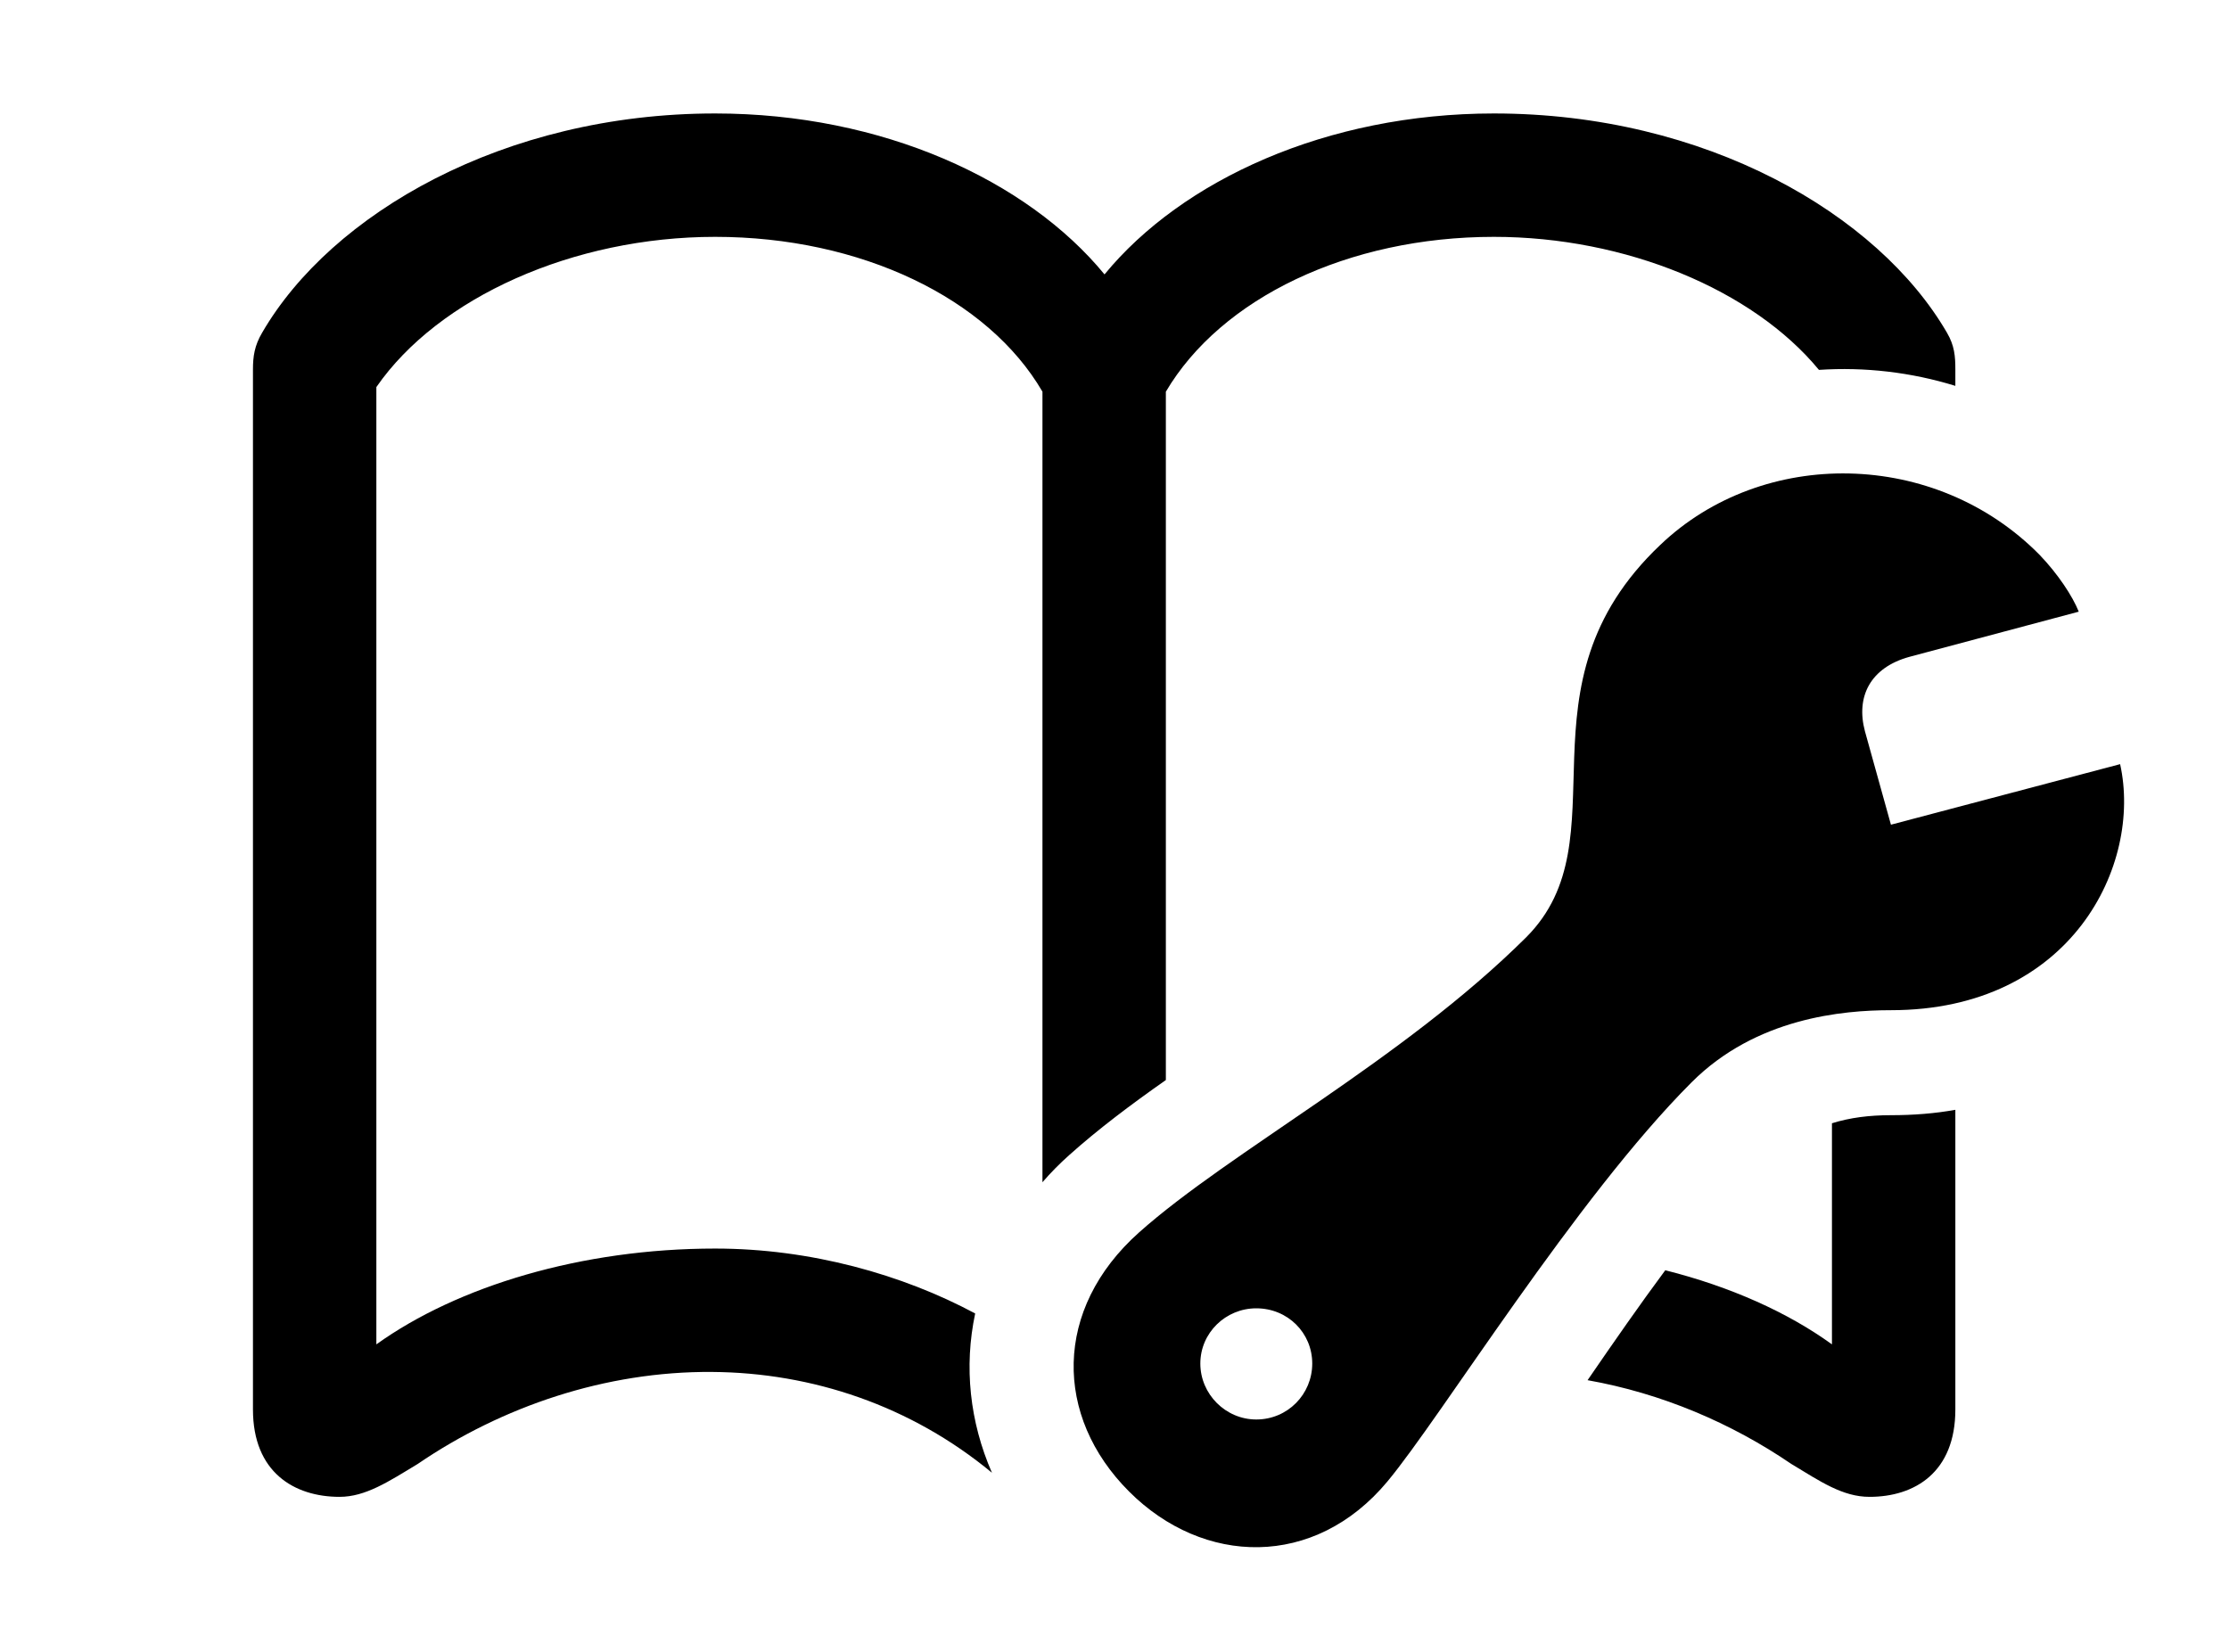 <svg version="1.1" xmlns="http://www.w3.org/2000/svg" xmlns:xlink="http://www.w3.org/1999/xlink" viewBox="0 0 39.758 29.464">
 <g>
  
  <path d="M34.727 5.934C34.863 6.166 34.877 6.358 34.877 6.59L34.877 6.883C34.086 6.639 33.26 6.544 32.444 6.598C31.265 5.168 28.997 4.225 26.646 4.225C24.049 4.225 21.779 5.319 20.795 6.987L20.795 19.266C20.168 19.706 19.583 20.146 19.072 20.604C18.898 20.759 18.738 20.921 18.594 21.089L18.594 6.987C17.623 5.319 15.354 4.225 12.756 4.225C10.227 4.225 7.82 5.305 6.713 6.905L6.713 23.981C8.162 22.942 10.377 22.272 12.756 22.272C14.457 22.272 16.098 22.735 17.394 23.43C17.192 24.38 17.296 25.362 17.693 26.271C16.246 25.073 14.485 24.485 12.701 24.473C10.801 24.459 8.955 25.088 7.451 26.114C6.932 26.428 6.521 26.701 6.057 26.701C5.25 26.701 4.512 26.264 4.512 25.143L4.512 6.59C4.512 6.358 4.539 6.166 4.676 5.934C5.906 3.815 8.982 2.024 12.756 2.024C15.736 2.024 18.32 3.213 19.701 4.895C21.082 3.213 23.666 2.024 26.646 2.024C30.42 2.024 33.496 3.815 34.727 5.934ZM34.877 25.143C34.877 26.264 34.152 26.701 33.346 26.701C32.867 26.701 32.471 26.428 31.951 26.114C30.879 25.383 29.634 24.853 28.317 24.62C28.781 23.944 29.258 23.258 29.703 22.659C30.864 22.951 31.887 23.41 32.676 23.981L32.676 20.037C33 19.936 33.342 19.893 33.728 19.893C34.133 19.893 34.518 19.862 34.877 19.797Z" style="fill:hsl(0 0 0/0.85)"></path>
  <path d="M20.139 26.606C21.465 27.932 23.447 27.987 24.746 26.428C25.703 25.28 28.109 21.369 30.174 19.305C31.322 18.157 32.867 18.02 33.728 18.02C36.955 18.02 38.213 15.422 37.816 13.631L33.728 14.711L33.264 13.043C33.1 12.428 33.359 11.909 34.057 11.717L37.078 10.911C36.969 10.637 36.709 10.241 36.381 9.899C34.522 8.012 31.445 7.971 29.613 9.721C26.947 12.25 28.984 14.957 27.221 16.721C25.006 18.922 21.943 20.535 20.316 21.985C18.785 23.352 18.799 25.266 20.139 26.606ZM22.408 25.321C21.861 25.321 21.41 24.869 21.41 24.323C21.41 23.776 21.861 23.338 22.408 23.338C22.969 23.338 23.406 23.776 23.406 24.323C23.406 24.869 22.969 25.321 22.408 25.321Z" style="fill:hsl(0 0 0/0.85)"></path>
 </g>
</svg>